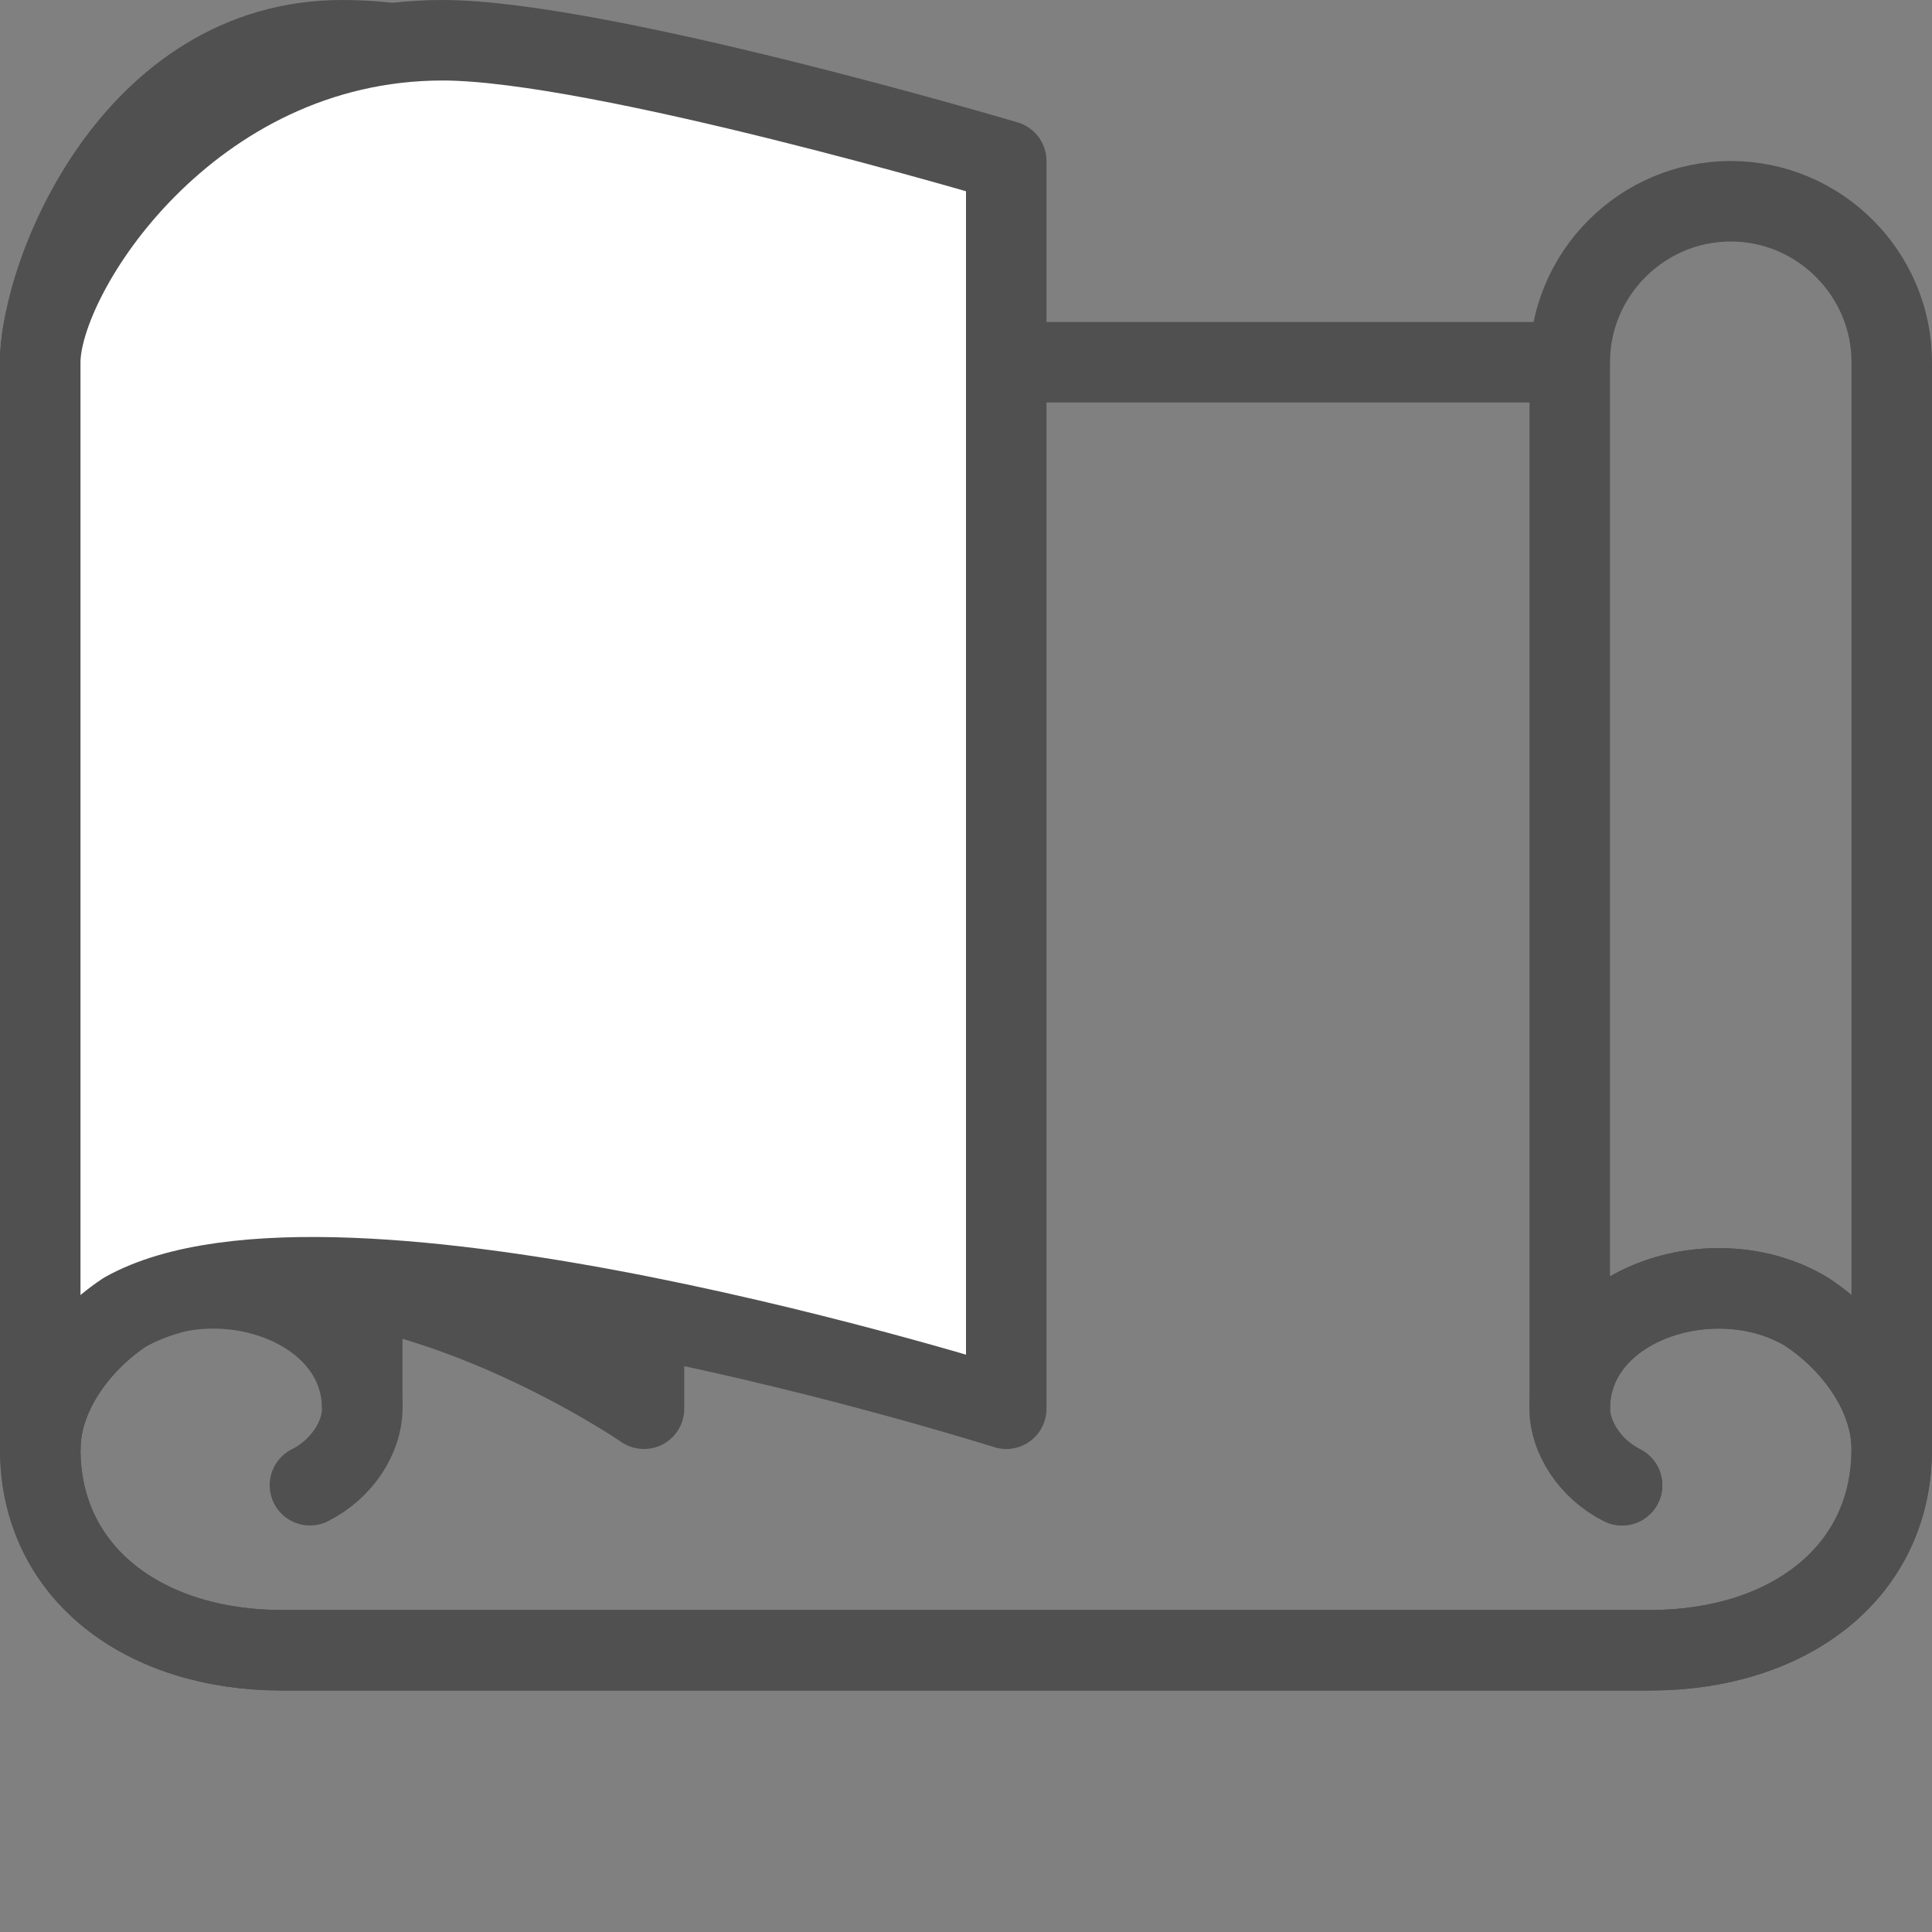 <?xml version="1.0" encoding="utf-8"?>
<!-- Generator: Adobe Illustrator 23.0.3, SVG Export Plug-In . SVG Version: 6.00 Build 0)  -->
<svg version="1.1" id="圖層_1" xmlns="http://www.w3.org/2000/svg" xmlns:xlink="http://www.w3.org/1999/xlink" x="0px" y="0px"
	 viewBox="0 0 48 48" style="enable-background:new 0 0 48 48;" xml:space="preserve">
<rect x="0" y="0" width="48" height="48" fill="#808080" stroke="none"/>
<style type="text/css">
	.st0{fill:none;stroke:#505050;stroke-width:2;stroke-linejoin:round;stroke-miterlimit:10;}
	.st1{fill:none;stroke:#505050;stroke-width:2;stroke-linecap:round;stroke-linejoin:round;stroke-miterlimit:10;}
	.st2{fill:#FFFFFF;stroke:#505050;stroke-width:2;stroke-linecap:round;stroke-linejoin:round;stroke-miterlimit:10;}
</style>
<path class="st0" d="M47,36V9c0-2.2-1.8-4-4-4s-4,1.8-4,4v26"/>
<path class="st1" d="M40.3,36.9C39.5,36.5,39,35.7,39,35c0-2.6,3.6-3.8,5.9-2.4c1.2,0.8,2.1,2.1,2.1,3.4c0,3.1-2.6,5-6,5H7
	c-3.4,0-6-1.9-6-5c0-1.3,0.9-2.6,2.1-3.4C5.4,31.2,9,32.4,9,35c0,0.7-0.5,1.5-1.3,1.9"/>
<path class="st1" d="M40.3,36.9C39.5,36.5,39,35.7,39,35c0-2.6,3.6-3.8,5.9-2.4c1.2,0.8,2.1,2.1,2.1,3.4c0,3.1-2.6,5-6,5H7
	c-3.4,0-6-1.9-6-5"/>
<line class="st0" x1="9" y1="9" x2="39" y2="9"/>
<path class="st0" d="M1,36V9c0-2.2,1.8-4,4-4s4,1.8,4,4v26"/>
<path class="st2" d="M1,36c0-1.3,0.9-2.6,2.1-3.4C8.3,29.7,16,35,16,35V4c0,0-3-3-7.5-3C3.3,1,1,6.8,1,9V36z"/>
<path class="st2" d="M1,36c0-1.3,0.9-2.6,2.1-3.4C8.3,29.7,25,35,25,35V4c0,0-10.1-3-14-3C4.7,1,1,6.8,1,9V36z"/>
</svg>
